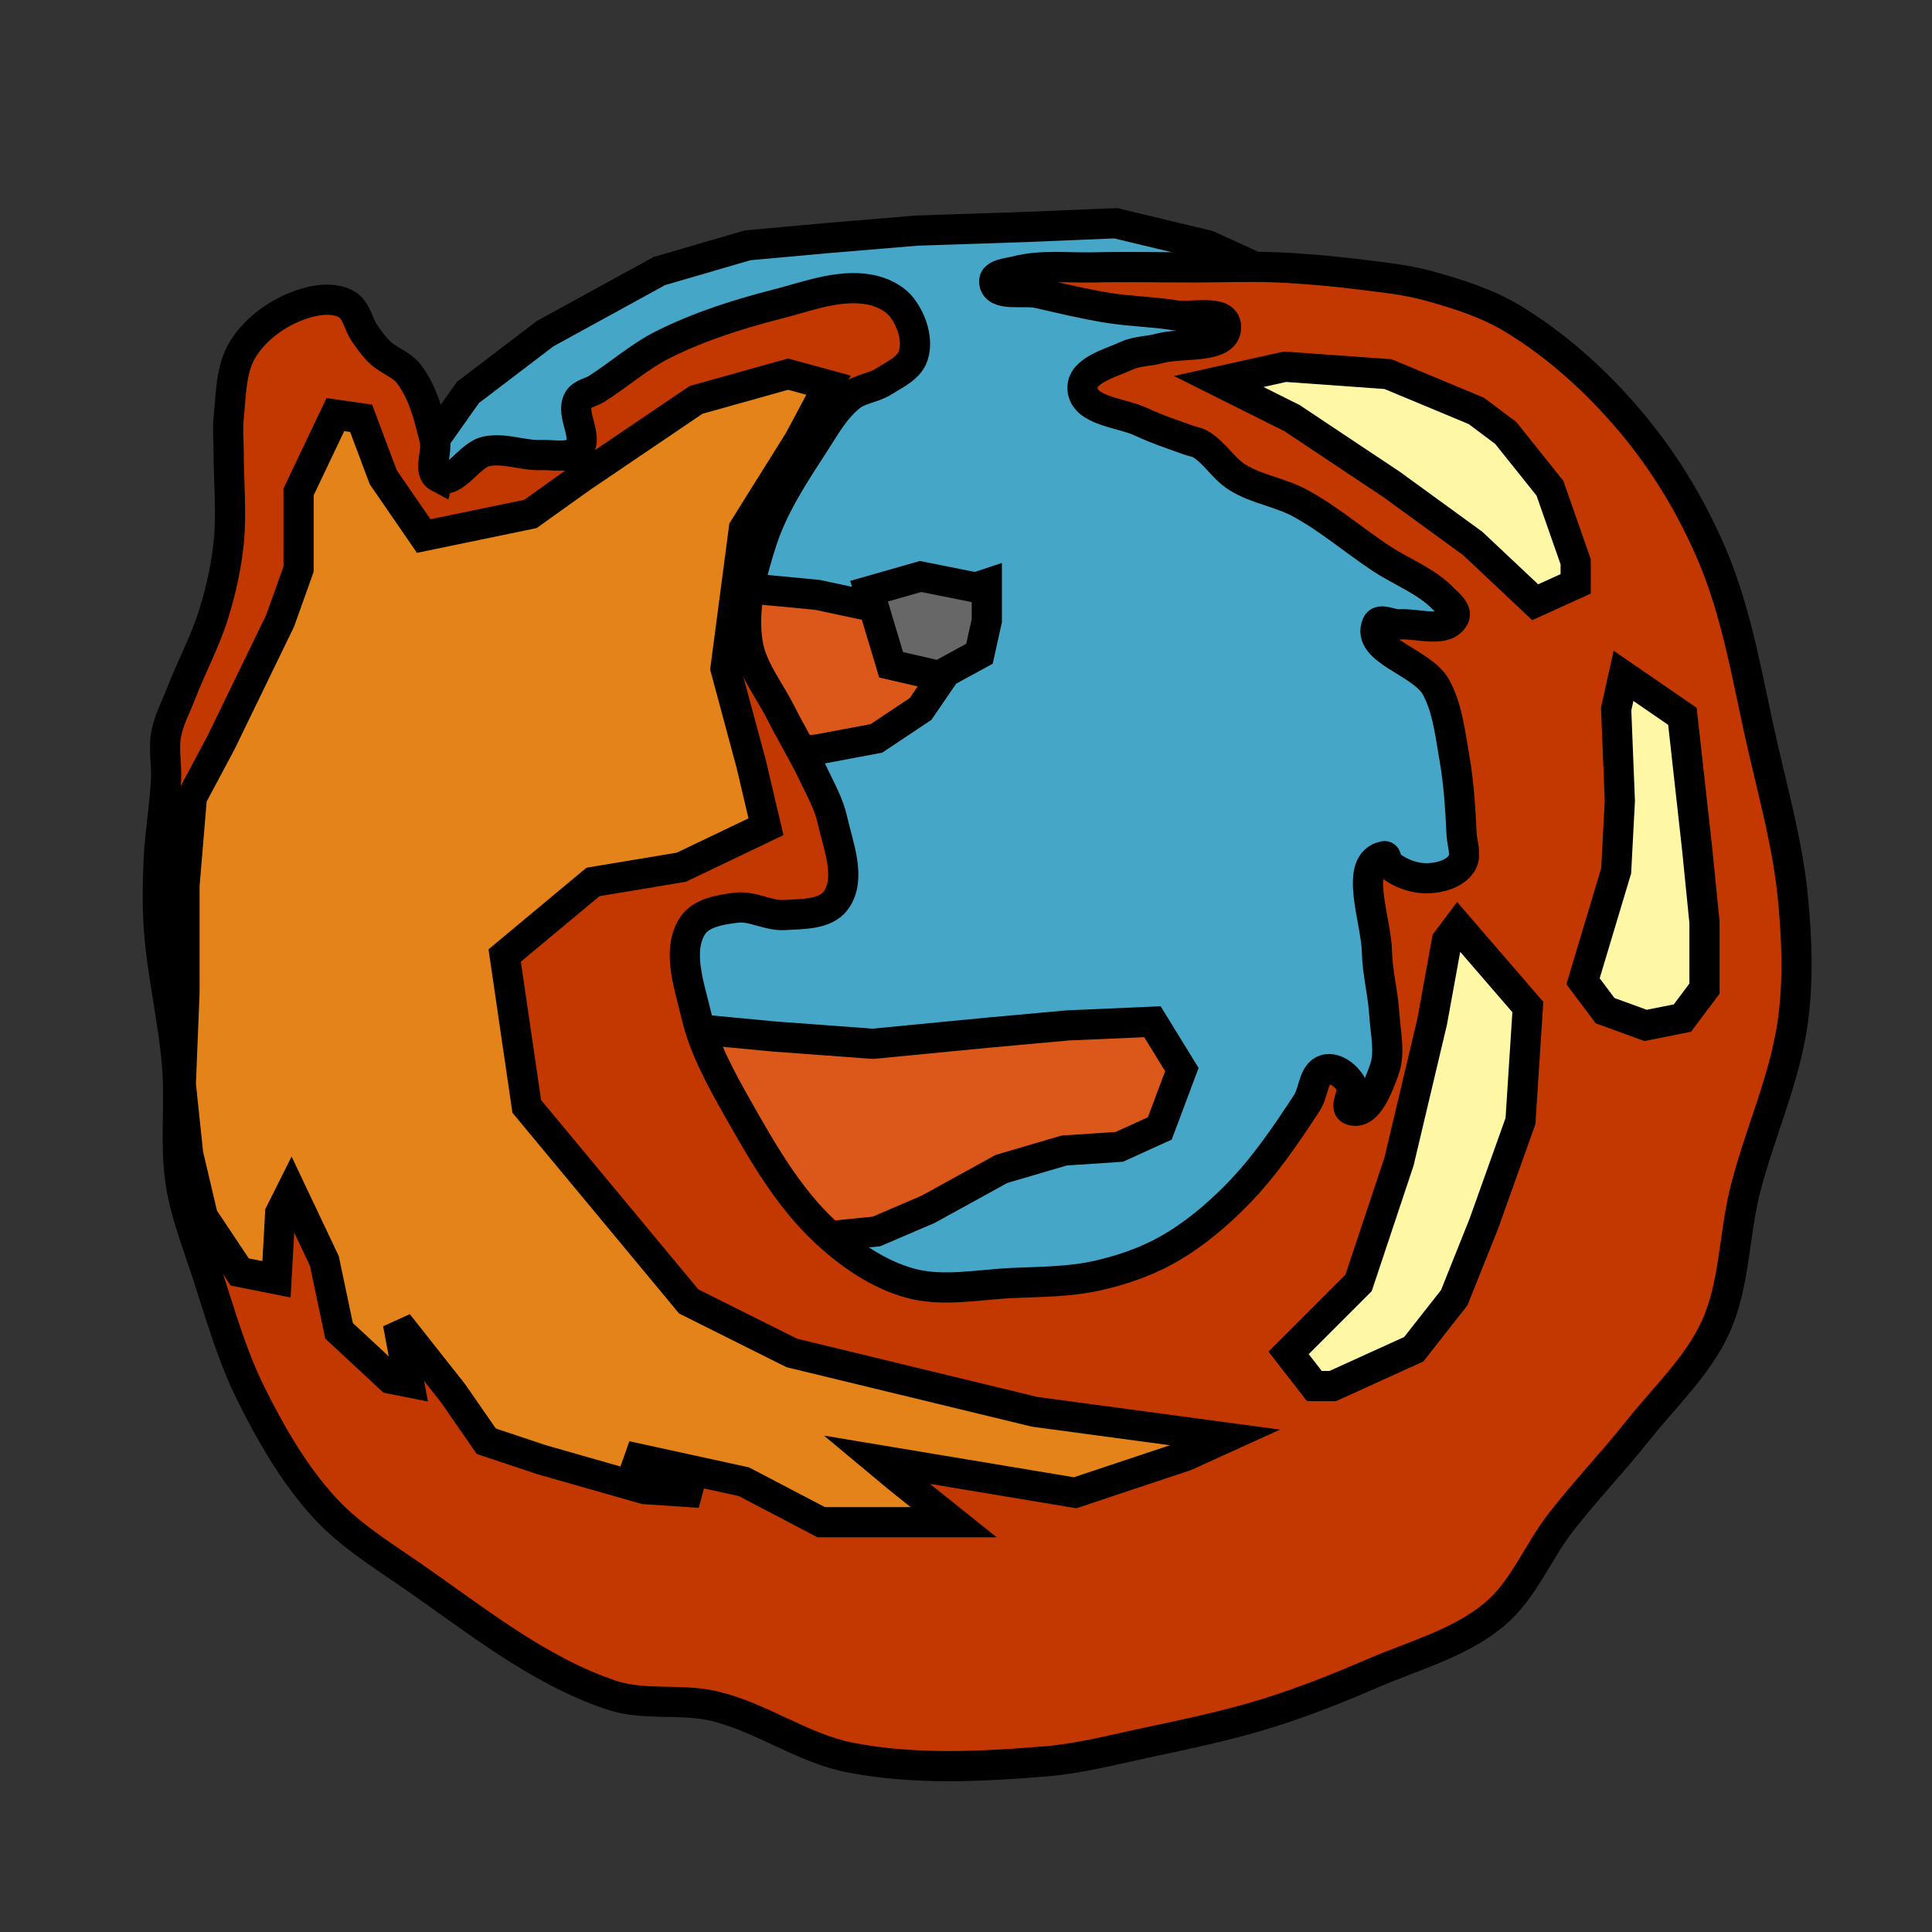 <?xml version="1.0" encoding="UTF-8" standalone="no"?>
<!-- Created with Inkscape (http://www.inkscape.org/) -->

<svg
   xmlns:dc="http://purl.org/dc/elements/1.1/"
   xmlns:cc="http://creativecommons.org/ns#"
   xmlns:rdf="http://www.w3.org/1999/02/22-rdf-syntax-ns#"
   xmlns:svg="http://www.w3.org/2000/svg"
   xmlns="http://www.w3.org/2000/svg"
   xmlns:sodipodi="http://sodipodi.sourceforge.net/DTD/sodipodi-0.dtd"
   xmlns:inkscape="http://www.inkscape.org/namespaces/inkscape"
   version="1.1"
   id="svg10"
   width="256"
   height="256"
   viewBox="0 0 256 256"
   sodipodi:docname="firefox2.svg"
   inkscape:export-filename="E:\School\WEB-151\Module 3\M3T1_Lastname_Template\images\firefox2.png"
   inkscape:export-xdpi="96"
   inkscape:export-ydpi="96"
   inkscape:version="0.92.2 (5c3e80d, 2017-08-06)">
  <rect x="0" y="0" width="256" height="256" fill="#333333" stroke="none"/>
  <defs
     id="defs14" />
  <sodipodi:namedview
     pagecolor="#ffffff"
     bordercolor="#666666"
     borderopacity="1"
     objecttolerance="10"
     gridtolerance="10"
     guidetolerance="10"
     inkscape:pageopacity="0"
     inkscape:pageshadow="2"
     inkscape:window-width="1600"
     inkscape:window-height="848"
     id="namedview12"
     showgrid="false"
     inkscape:snap-global="false"
     inkscape:zoom="1.7097621"
     inkscape:cx="104.34436"
     inkscape:cy="109.54932"
     inkscape:window-x="-8"
     inkscape:window-y="-8"
     inkscape:window-maximized="1"
     inkscape:current-layer="svg10" />
  <path
     style="opacity:1;vector-effect:none;fill:#45a6c7;fill-opacity:1;stroke:#000000;stroke-width:4;stroke-linecap:butt;stroke-linejoin:miter;stroke-miterlimit:4;stroke-dasharray:none;stroke-dashoffset:0;stroke-opacity:1"
     d="m 56.144,60.297 5.852,-8.289 10.241,-7.801 15.118,-8.289 11.704,-3.413 10.729,-0.975 11.704,-0.975 14.63,-0.488 11.704,-0.488 12.192,2.925 10.729,4.876 1.463,0.975 33.162,46.32 17.556,38.031 -6.827,35.106 -39.014,45.833 -47.792,9.264 L 69.311,177.804 52.73,125.145 48.341,87.114 Z"
     id="path3725"
     inkscape:connector-curvature="0" />
  <path
     style="opacity:1;vector-effect:none;fill:#dc571a;fill-opacity:1;stroke:#000000;stroke-width:4;stroke-linecap:butt;stroke-linejoin:miter;stroke-miterlimit:4;stroke-dasharray:none;stroke-dashoffset:0;stroke-opacity:1"
     d="m 98.084,77.85 10.241,0.975 6.827,1.463 5.852,-0.975 h 4.877 l 2.438,5.363 -6.34,9.264 -5.852,3.901 -7.803,1.463 -4.877,0.488 -5.852,0.488 -4.877,-8.776 0.488,-10.239 z"
     id="path3719"
     inkscape:connector-curvature="0" />
  <path
     style="opacity:1;vector-effect:none;fill:#dc571a;fill-opacity:1;stroke:#000000;stroke-width:4;stroke-linecap:butt;stroke-linejoin:miter;stroke-miterlimit:4;stroke-dasharray:none;stroke-dashoffset:0;stroke-opacity:1"
     d="m 92.232,136.36 10.241,0.975 13.167,0.975 15.118,-1.463 10.729,-0.975 11.216,-0.488 3.901,6.339 -2.926,7.801 -5.364,2.438 -7.315,0.488 -8.29,2.438 -9.753,5.363 -6.827,2.925 -9.753,0.975 h -5.364 l -4.877,-5.851 -2.438,-5.363 -1.951,-8.289 z"
     id="path3723"
     inkscape:connector-curvature="0" />
  <path
     style="opacity:1;vector-effect:none;fill:#c33801;fill-opacity:1;stroke:#000000;stroke-width:4;stroke-linecap:butt;stroke-linejoin:miter;stroke-miterlimit:4;stroke-dasharray:none;stroke-dashoffset:0;stroke-opacity:1"
     d="M 58.095,63.223 C 56.652,62.456 57.988,59.935 57.607,58.347 56.875,55.294 56.091,52.071 54.193,49.57 53.211,48.276 51.459,47.776 50.292,46.645 49.545,45.921 48.943,45.056 48.341,44.207 47.454,42.956 47.244,41.05 45.903,40.306 c -1.706,-0.945 -4.001,-0.617 -5.852,0 -3.084,1.028 -6.055,3.11 -7.803,5.851 -1.696,2.661 -1.624,6.125 -1.951,9.264 -0.152,1.455 0,2.925 0,4.388 0,4.063 0.421,8.148 0,12.189 -0.327,3.139 -1.024,6.247 -1.951,9.264 -1.134,3.693 -2.997,7.123 -4.389,10.727 -0.685,1.775 -1.621,3.49 -1.951,5.363 -0.338,1.921 0.088,3.903 0,5.851 -0.163,3.587 -0.813,7.14 -0.975,10.727 -0.133,2.922 -0.191,5.857 0,8.776 0.407,6.216 1.934,12.319 2.438,18.528 0.421,5.186 -0.329,10.464 0.488,15.603 0.637,4.013 2.15,7.84 3.414,11.702 1.775,5.424 3.314,10.979 5.852,16.09 2.667,5.37 5.71,10.687 9.753,15.115 3.201,3.506 7.304,6.087 11.216,8.776 8.592,5.905 16.937,12.776 26.822,16.09 4.34,1.455 9.202,0.4 13.655,1.463 6.255,1.492 11.729,5.61 18.044,6.826 8.461,1.63 17.259,1.194 25.847,0.488 4.449,-0.366 8.802,-1.506 13.167,-2.438 5.398,-1.153 10.82,-2.269 16.093,-3.901 4.816,-1.491 9.512,-3.368 14.142,-5.363 5.475,-2.36 11.53,-3.965 16.093,-7.801 3.833,-3.222 5.702,-8.238 8.778,-12.189 3.26,-4.188 6.941,-8.034 10.241,-12.19 3.538,-4.455 7.879,-8.477 10.241,-13.652 2.555,-5.597 2.414,-12.071 3.901,-18.04 1.879,-7.539 5.273,-14.733 6.34,-22.429 0.759,-5.474 0.545,-11.079 0,-16.578 -0.653,-6.598 -2.404,-13.045 -3.901,-19.503 -2.013,-8.679 -3.329,-17.648 -6.827,-25.842 -2.692,-6.307 -6.309,-12.309 -10.729,-17.553 -4.454,-5.284 -9.698,-10.064 -15.605,-13.652 -3.431,-2.084 -7.346,-3.321 -11.216,-4.388 -2.86,-0.788 -5.835,-1.09 -8.778,-1.463 -3.723,-0.471 -7.467,-0.812 -11.216,-0.975 -3.735,-0.162 -7.478,0 -11.216,0 -4.389,0 -8.779,-0.104 -13.167,0 -3.417,0.081 -6.935,-0.376 -10.241,0.488 -1.055,0.276 -3.045,0.379 -2.926,1.463 0.219,1.998 3.893,1.012 5.852,1.463 3.076,0.708 6.149,1.45 9.266,1.95 2.907,0.466 5.872,0.504 8.778,0.975 2.297,0.373 6.699,-0.861 6.827,1.463 0.171,3.079 -5.806,2.102 -8.778,2.925 -1.444,0.4 -3.027,0.349 -4.389,0.975 -2.215,1.019 -6.012,1.956 -5.852,4.388 0.195,2.977 5.103,3.118 7.803,4.388 2.049,0.964 4.209,1.673 6.34,2.438 0.484,0.174 1.019,0.229 1.463,0.488 1.89,1.1 3.026,3.224 4.877,4.388 2.529,1.592 5.66,1.995 8.29,3.413 3.81,2.054 7.123,4.919 10.729,7.314 2.742,1.821 6.003,2.997 8.29,5.363 0.659,0.681 1.874,1.584 1.463,2.438 -1.068,2.216 -4.861,0.812 -7.315,0.975 -0.973,0.065 -2.539,-0.895 -2.926,0 -1.505,3.483 5.963,4.97 7.803,8.289 1.549,2.793 1.879,6.12 2.438,9.264 0.601,3.375 0.813,6.815 0.975,10.239 0.062,1.299 0.709,2.81 0,3.901 -0.872,1.342 -2.789,1.895 -4.389,1.95 -1.902,0.066 -3.944,-0.685 -5.364,-1.95 -0.271,-0.242 -0.131,-1.045 -0.488,-0.975 -4.16,0.815 -1.061,8.44 -0.975,12.677 0.056,2.781 0.813,5.512 0.975,8.289 0.143,2.434 0.82,5.018 0,7.314 -0.777,2.175 -2.213,6.14 -4.389,5.363 -1.072,-0.382 0.571,-2.429 0,-3.413 -0.658,-1.133 -2.151,-2.303 -3.414,-1.95 -1.612,0.45 -1.523,2.987 -2.438,4.388 -2.791,4.273 -5.69,8.548 -9.266,12.189 -2.757,2.808 -5.833,5.391 -9.266,7.314 -2.872,1.608 -6.053,2.695 -9.266,3.413 -3.663,0.818 -7.467,0.812 -11.216,0.975 -4.547,0.197 -9.272,1.229 -13.655,0 -4.214,-1.182 -8.018,-3.838 -11.216,-6.826 -4.943,-4.618 -8.374,-10.69 -11.704,-16.578 -2.185,-3.864 -4.361,-7.865 -5.364,-12.19 -0.883,-3.803 -2.586,-8.409 -0.488,-11.702 1.135,-1.782 3.754,-2.183 5.852,-2.438 2.122,-0.258 4.206,1.109 6.34,0.975 2.362,-0.149 5.445,-0.029 6.827,-1.95 2.09,-2.906 0.294,-7.234 -0.488,-10.727 -0.461,-2.062 -1.537,-3.94 -2.438,-5.851 -1.334,-2.827 -2.988,-5.494 -4.389,-8.289 -1.531,-3.055 -3.878,-5.886 -4.389,-9.264 -0.688,-4.545 0.513,-9.286 1.951,-13.652 1.501,-4.559 4.218,-8.649 6.827,-12.677 1.45,-2.237 2.781,-4.69 4.877,-6.339 1.258,-0.99 3.04,-1.089 4.389,-1.95 1.456,-0.93 3.37,-1.769 3.901,-3.413 0.667,-2.063 -0.159,-4.606 -1.463,-6.339 -1.007,-1.337 -2.741,-2.148 -4.389,-2.438 -4.053,-0.713 -8.204,0.933 -12.192,1.95 -5.181,1.322 -10.337,2.968 -15.118,5.363 -3.144,1.575 -5.806,3.971 -8.778,5.851 -0.801,0.507 -1.971,0.638 -2.438,1.463 -1.081,1.909 1.432,4.92 0,6.582 -1.073,1.245 -3.234,0.664 -4.877,0.731 -2.442,0.101 -4.927,-1.006 -7.315,-0.488 -2.346,0.509 -4.22,4.539 -6.34,3.413 z"
     id="path3709"
     inkscape:connector-curvature="0"
     sodipodi:nodetypes="aaaaaaaaaaaaaaaaaaaaaaaaaaaaaaaaaaaaaaaaaaaaaaaaaaaaaaaaaaaaaaaaaaaaaaaaaaaaaaaaaaaaaaaaaaaaaaaaaaaaaaaaaaaaaa" />
  <path
     style="opacity:1;vector-effect:none;fill:#fef8a6;fill-opacity:1;stroke:#000000;stroke-width:4;stroke-linecap:butt;stroke-linejoin:miter;stroke-miterlimit:4;stroke-dasharray:none;stroke-dashoffset:0;stroke-opacity:1"
     d="m 170.747,179.267 9.266,-9.264 5.364,-16.09 4.389,-18.528 1.951,-10.727 1.463,-1.95 9.266,10.727 -0.975,15.115 -4.877,13.652 -3.901,9.752 -5.364,6.826 -10.729,4.876 h -2.438 z"
     id="path3711"
     inkscape:connector-curvature="0" />
  <path
     style="opacity:1;vector-effect:none;fill:#fef8a6;fill-opacity:1;stroke:#000000;stroke-width:4;stroke-linecap:butt;stroke-linejoin:miter;stroke-miterlimit:4;stroke-dasharray:none;stroke-dashoffset:0;stroke-opacity:1"
     d="m 209.76,130.021 4.389,-14.627 0.488,-9.264 -0.488,-12.189 0.975,-4.388 7.803,5.363 1.951,17.553 0.975,9.752 v 8.776 l -2.926,3.901 -4.877,0.975 -5.364,-1.95 z"
     id="path3713"
     inkscape:connector-curvature="0" />
  <path
     style="opacity:1;vector-effect:none;fill:#fef8a6;fill-opacity:1;stroke:#000000;stroke-width:4;stroke-linecap:butt;stroke-linejoin:miter;stroke-miterlimit:4;stroke-dasharray:none;stroke-dashoffset:0;stroke-opacity:1"
     d="m 203.421,79.8 -8.29,-7.801 -10.729,-7.801 -13.167,-8.776 -9.753,-4.876 8.778,-1.95 13.655,0.975 11.704,4.876 3.901,2.925 5.852,7.314 3.414,9.752 v 2.925 z"
     id="path3715"
     inkscape:connector-curvature="0" />
  <path
     style="opacity:1;vector-effect:none;fill:#e38319;fill-opacity:1;stroke:#000000;stroke-width:4;stroke-linecap:butt;stroke-linejoin:miter;stroke-miterlimit:4;stroke-dasharray:none;stroke-dashoffset:0;stroke-opacity:1"
     d="m 37.125,82.238 -7.803,16.09 -3.901,7.314 -0.975,11.702 v 14.14 l -0.488,12.19 0.975,9.264 1.951,8.289 4.877,7.314 4.877,0.975 0.488,-8.776 1.463,-2.925 4.389,9.264 1.951,9.264 6.827,6.339 2.438,0.488 -1.463,-7.801 7.315,9.264 4.389,6.339 7.315,2.438 13.655,3.901 7.315,0.488 -9.753,-4.876 15.605,3.413 10.241,5.363 h 13.167 4.389 l -7.315,-5.851 -2.926,-2.438 26.334,4.388 14.63,-4.876 5.364,-2.438 -25.359,-3.413 -32.186,-7.801 -13.655,-6.826 -21.458,-25.842 -2.926,-19.991 11.704,-9.752 11.704,-1.95 11.216,-5.363 -1.951,-8.289 -3.414,-12.677 2.438,-18.528 7.315,-11.702 3.901,-7.314 -5.364,-1.463 -12.192,3.413 -15.118,10.239 -6.827,4.876 -14.142,2.925 -5.364,-7.801 -2.926,-7.801 -3.414,-0.488 -4.877,10.239 v 10.239 z"
     id="path3717"
     inkscape:connector-curvature="0" />
  <path
     style="opacity:1;vector-effect:none;fill:#676767;fill-opacity:1;stroke:#000000;stroke-width:4;stroke-linecap:butt;stroke-linejoin:miter;stroke-miterlimit:4;stroke-dasharray:none;stroke-dashoffset:0;stroke-opacity:1"
     d="m 129.295,77.85 -7.315,-1.463 -6.827,1.95 2.926,9.752 6.34,1.463 5.364,-2.925 0.975,-4.388 v -4.876 z"
     id="path3721"
     inkscape:connector-curvature="0" />
</svg>
